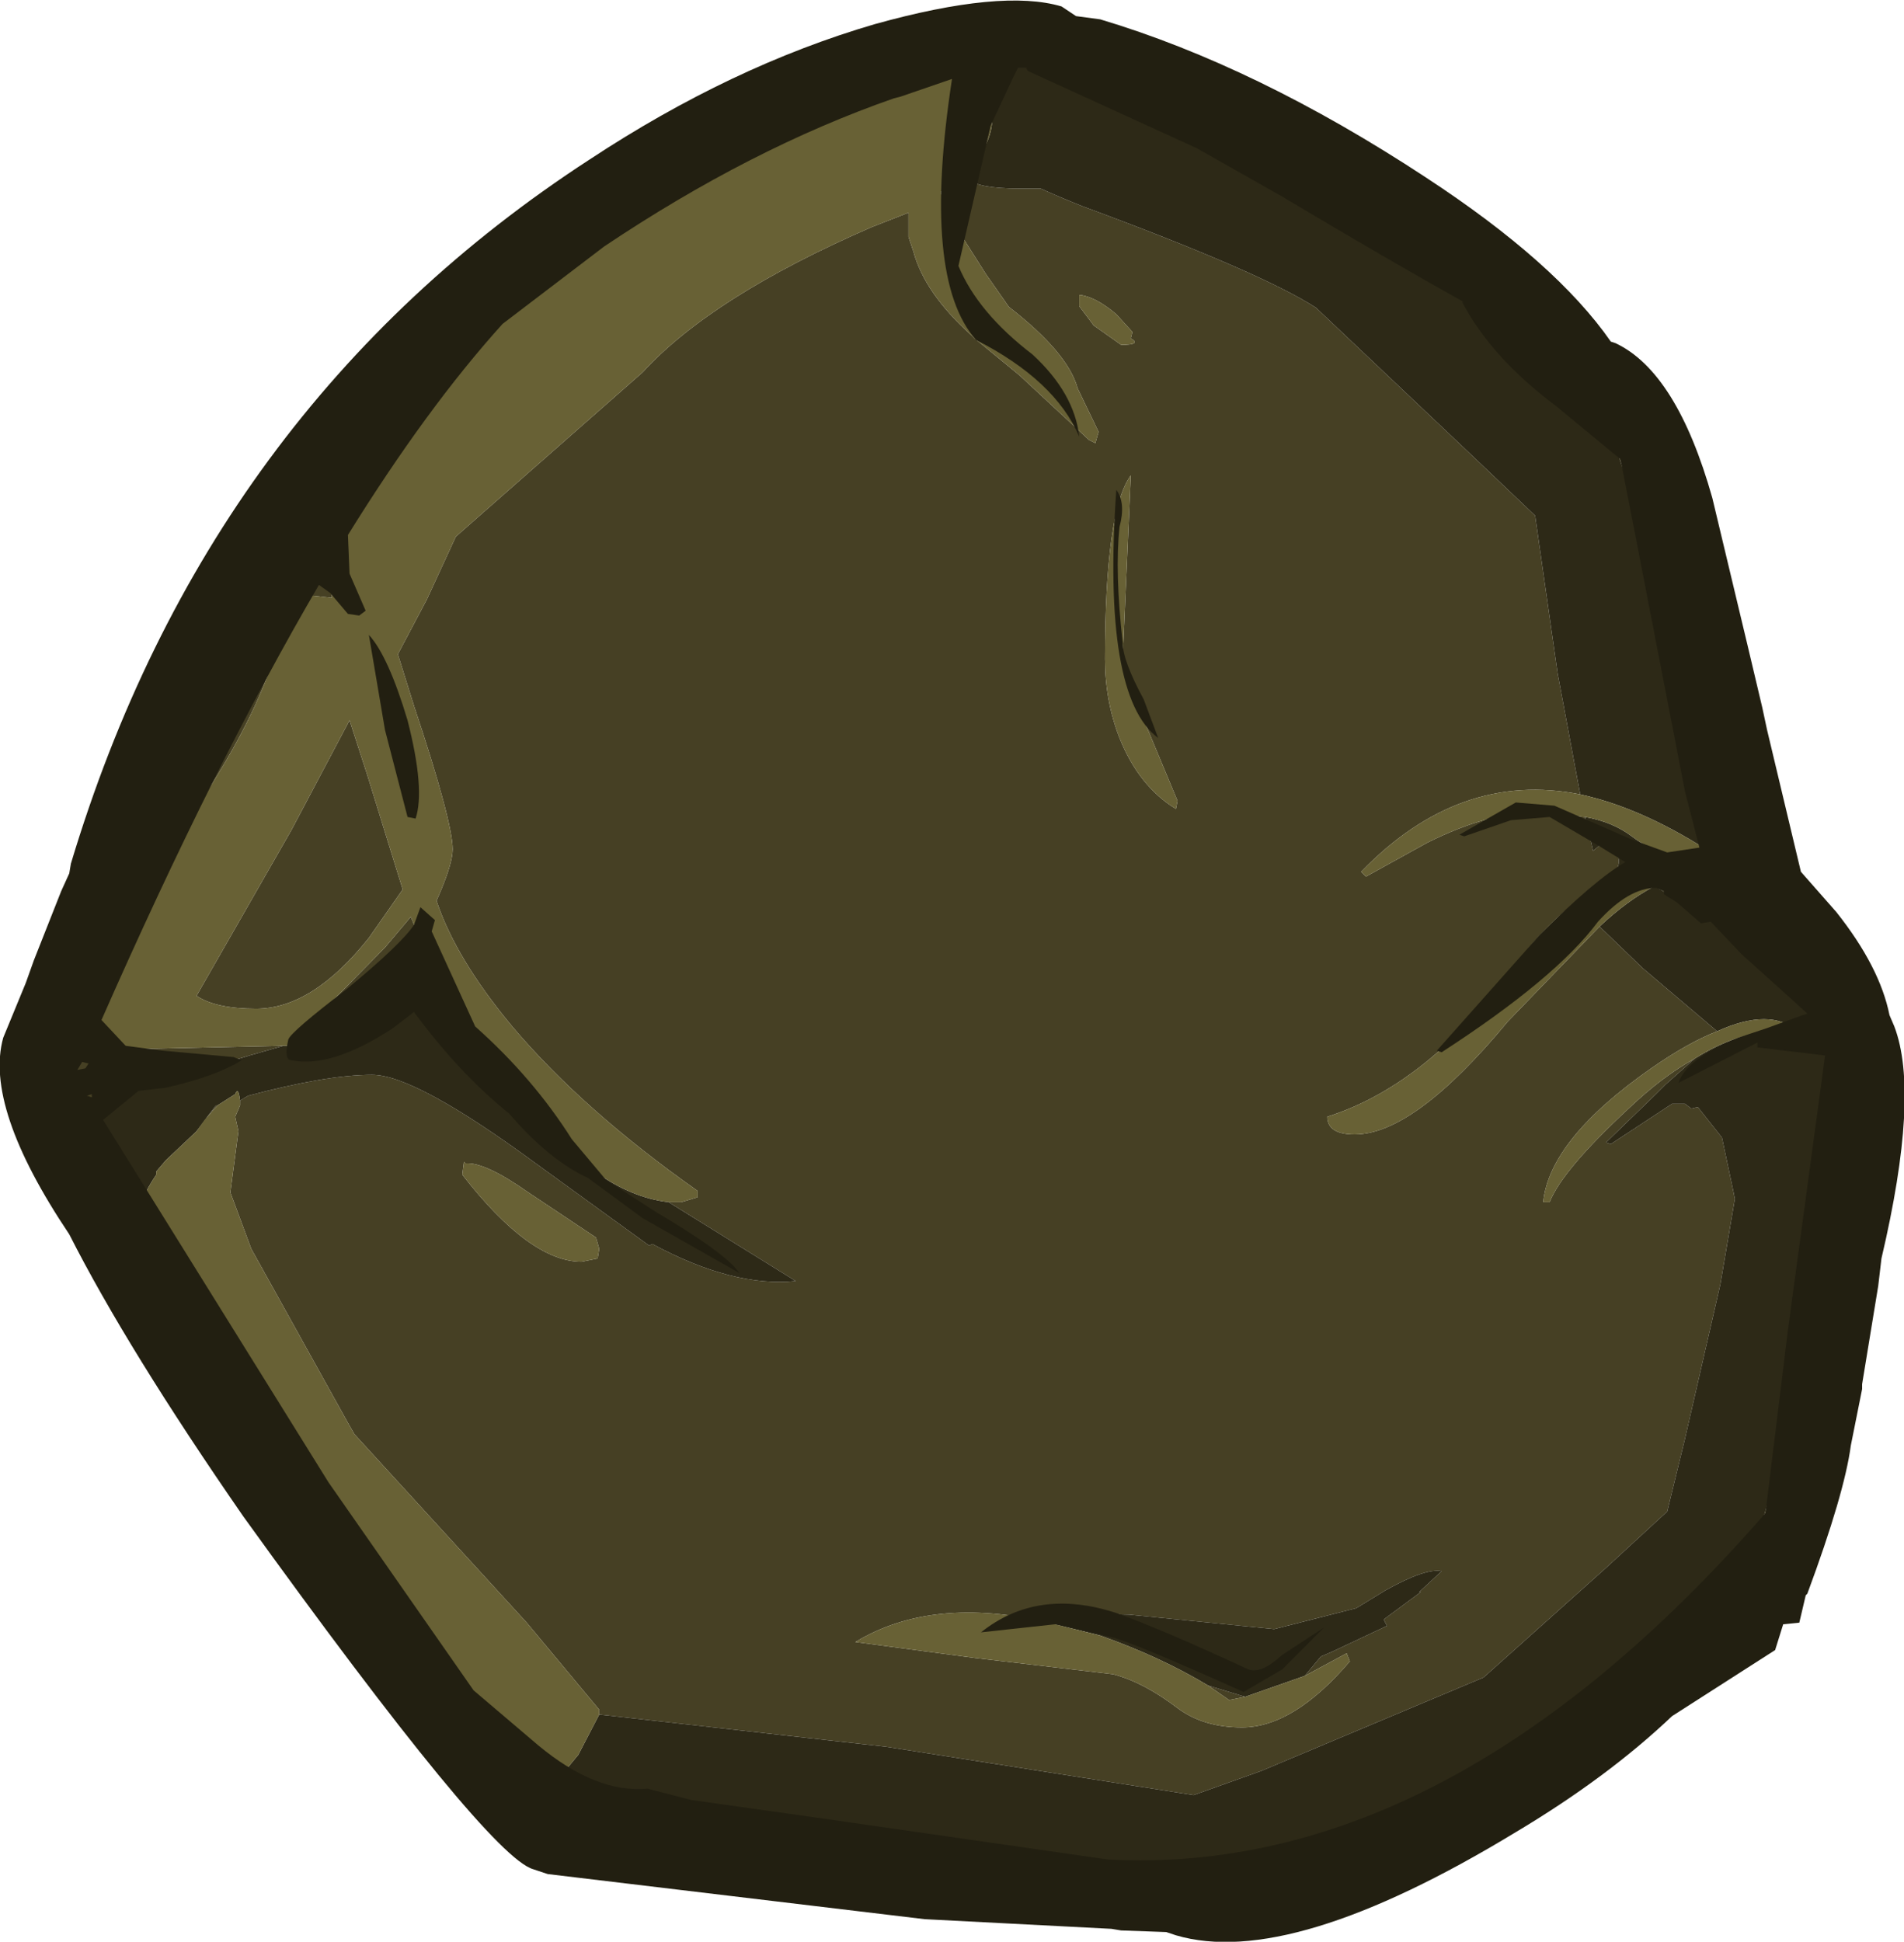 <?xml version="1.0" encoding="UTF-8" standalone="no"?>
<svg xmlns:ffdec="https://www.free-decompiler.com/flash" xmlns:xlink="http://www.w3.org/1999/xlink" ffdec:objectType="frame" height="60.25px" width="59.1px" xmlns="http://www.w3.org/2000/svg">
  <g transform="matrix(1.0, 0.0, 0.0, 1.0, 29.75, 30.1)">
    <use ffdec:characterId="1136" height="60.25" transform="matrix(1.0, 0.0, 0.0, 1.0, -29.75, -30.1)" width="59.1" xlink:href="#shape0"/>
  </g>
  <defs>
    <g id="shape0" transform="matrix(1.0, 0.0, 0.0, 1.0, 29.75, 30.1)">
      <path d="M5.45 -27.45 L7.55 -27.3 Q10.0 -26.45 13.35 -23.9 L14.2 -23.2 Q16.4 -22.9 18.55 -19.05 L18.8 -18.85 18.0 -18.65 Q15.5 -21.4 10.5 -24.65 7.65 -26.55 5.45 -27.45 M20.15 -16.9 Q21.7 -14.45 21.7 -12.2 L21.7 -11.65 22.75 -7.7 23.1 -4.95 Q21.4 -13.75 20.15 -16.9 M23.25 -3.9 L23.25 -3.8 23.3 -3.7 23.2 -3.75 23.25 -3.9 M23.4 -3.4 Q23.7 -2.6 25.15 -1.65 26.8 -0.55 26.85 0.15 L26.9 0.8 Q26.7 0.6 26.4 0.95 26.0 0.1 23.7 -1.45 L21.6 -2.6 22.0 -2.9 Q22.65 -2.9 23.05 -3.35 L23.15 -3.4 23.4 -3.4 M27.15 3.7 L27.2 7.9 Q27.2 11.4 25.95 14.55 L26.15 16.05 Q26.15 16.85 25.5 17.6 L24.9 17.3 Q26.15 13.15 27.15 3.7 M4.2 28.05 L-4.45 27.1 Q-10.3 26.25 -12.65 25.25 L-12.5 25.2 3.15 27.75 3.15 27.8 3.35 27.95 3.95 28.0 4.1 28.0 4.2 28.05 M-16.4 22.5 L-17.55 21.0 Q-18.95 18.1 -19.9 16.9 L-22.15 13.55 Q-22.2 12.95 -22.6 11.95 L-23.1 10.45 -21.75 12.85 -18.25 18.8 -16.2 21.9 -16.4 22.5 M-26.85 4.45 L-27.0 4.25 -26.75 4.3 -26.8 4.3 -26.7 4.35 -26.85 4.45 M-27.1 4.05 Q-27.9 1.95 -27.9 0.8 -27.9 -0.15 -23.25 -8.05 -18.3 -16.55 -15.65 -19.0 -5.75 -28.25 0.05 -28.65 -6.55 -26.35 -12.7 -21.4 -18.35 -16.8 -19.25 -13.2 -19.45 -13.25 -19.45 -12.75 L-19.4 -12.45 -19.45 -11.9 -19.45 -11.55 -20.35 -11.65 -20.35 -11.15 -21.1 -10.15 Q-21.65 -8.25 -23.0 -6.05 -24.45 -3.7 -26.5 -1.65 -27.15 -0.95 -27.15 1.65 L-27.1 2.2 Q-26.9 2.7 -26.2 2.7 L-25.5 2.45 -20.95 2.35 -22.0 2.65 -25.0 3.55 -27.1 4.05 M0.45 -28.65 L2.75 -28.3 Q1.3 -28.55 0.75 -27.95 L0.45 -28.65 M0.25 -24.8 L0.3 -24.55 Q0.6 -24.25 1.9 -24.25 L2.55 -24.25 Q3.1 -24.0 3.85 -23.7 9.4 -21.65 11.1 -20.55 L15.8 -16.1 17.9 -14.1 18.6 -9.2 19.3 -5.45 Q15.55 -6.2 12.5 -3.05 L12.65 -2.9 14.55 -3.95 Q16.45 -4.9 17.95 -4.9 L19.45 -4.75 19.7 -3.7 20.0 -3.95 20.4 -3.9 20.5 -3.4 Q20.5 -2.9 19.7 -2.5 L19.6 -2.45 19.5 -2.3 19.45 -2.3 Q18.25 -1.5 17.3 -0.15 14.6 3.55 11.45 4.55 11.45 5.1 12.3 5.1 14.15 5.1 17.05 1.6 L19.9 -1.35 21.25 -0.05 23.55 1.9 Q22.65 2.25 21.5 3.05 18.35 5.25 18.15 7.2 L18.35 7.2 Q18.75 6.2 20.8 4.3 21.85 3.3 22.85 2.75 L21.95 3.55 21.65 3.85 20.1 5.35 20.25 5.4 22.15 4.15 22.55 4.15 22.75 4.3 22.95 4.25 23.7 5.2 24.05 6.85 24.1 7.1 23.65 9.75 22.55 14.55 22.0 16.8 20.1 18.55 16.3 21.95 9.4 24.85 7.3 25.6 -2.25 24.1 -11.15 23.1 -11.15 22.95 -13.4 20.25 -18.75 14.4 -18.95 14.05 -21.95 8.65 -22.6 6.9 -22.35 5.0 -22.45 4.55 -22.3 4.2 -22.3 4.05 -22.05 3.9 Q-19.6 3.25 -18.2 3.25 -16.85 3.25 -13.05 6.05 L-9.6 8.55 -9.5 8.5 Q-7.0 9.85 -5.05 9.65 L-9.0 7.2 -8.6 7.2 -8.1 7.05 -8.1 6.85 Q-11.65 4.35 -13.85 1.75 -15.6 -0.35 -16.2 -2.15 L-16.05 -2.5 Q-15.7 -3.35 -15.7 -3.75 -15.7 -4.6 -16.9 -8.2 L-17.4 -9.8 -16.5 -11.5 -15.6 -13.45 -9.8 -18.55 Q-7.65 -20.9 -2.7 -23.05 L-1.55 -23.5 -1.55 -23.4 -1.55 -23.2 -1.55 -22.75 -1.4 -22.3 Q-1.05 -21.0 0.4 -19.7 L0.5 -19.6 1.9 -18.45 4.05 -16.45 4.25 -16.35 4.35 -16.7 3.7 -18.05 Q3.4 -19.15 1.6 -20.55 L1.55 -20.6 0.85 -21.6 -0.45 -23.65 -0.55 -24.15 0.25 -24.8 M5.35 -19.6 L5.4 -19.8 4.9 -20.35 Q4.25 -20.9 3.75 -20.95 L3.75 -20.6 4.2 -20.0 5.05 -19.4 Q5.7 -19.4 5.35 -19.6 M5.8 -7.65 Q5.1 -9.05 5.1 -9.7 L5.35 -15.35 Q4.55 -14.25 4.55 -9.65 4.55 -8.35 5.0 -7.2 5.6 -5.7 6.75 -5.0 L6.8 -5.25 5.8 -7.65 M2.8 20.25 Q-0.8 19.4 -3.2 20.85 L0.55 21.35 4.8 21.85 Q5.75 22.1 6.8 22.9 7.6 23.5 8.8 23.5 10.4 23.5 12.15 21.45 L12.05 21.2 10.75 21.9 11.25 21.3 11.6 21.15 13.3 20.35 13.2 20.15 14.35 19.3 14.3 19.3 15.0 18.65 Q14.5 18.55 13.25 19.25 L12.35 19.8 9.8 20.45 5.3 20.0 3.5 19.95 3.6 20.1 2.8 20.25 M8.9 22.55 L8.4 22.65 7.75 22.2 8.9 22.55 M-20.7 2.25 L-17.8 -0.7 -17.0 -1.65 -16.85 -1.3 -16.65 -1.35 -14.7 2.35 -13.6 3.95 -13.95 3.65 -15.15 2.45 Q-15.6 1.85 -16.45 1.7 L-16.25 1.35 -16.7 1.4 -16.7 0.45 Q-17.15 0.5 -17.4 0.95 L-17.6 1.6 -20.35 2.1 -20.7 2.25 M-17.25 -2.5 L-18.3 -1.0 Q-20.05 1.2 -21.8 1.2 -23.05 1.2 -23.65 0.8 L-20.7 -4.35 -18.9 -7.75 -18.35 -6.05 -17.25 -2.5 M-15.3 6.0 L-15.35 5.95 -15.4 6.35 Q-13.3 9.05 -11.7 9.05 L-11.2 8.95 -11.15 8.65 -11.25 8.3 -13.35 6.9 Q-14.7 5.95 -15.3 6.0 M-23.0 4.2 L-23.4 4.65 -23.65 5.0 -23.05 4.2 -23.0 4.2" fill="#464024" fill-rule="evenodd" stroke="none"/>
      <path d="M2.75 -28.3 L3.55 -28.15 5.45 -27.45 Q7.65 -26.55 10.5 -24.65 15.5 -21.4 18.0 -18.65 L18.8 -18.85 Q19.35 -18.85 20.15 -16.9 21.4 -13.75 23.1 -4.95 L23.25 -4.05 23.25 -3.9 23.2 -3.75 Q21.15 -5.05 19.3 -5.45 L18.6 -9.2 17.9 -14.1 15.8 -16.1 11.1 -20.55 Q9.4 -21.65 3.85 -23.7 3.1 -24.0 2.55 -24.25 L1.9 -24.25 Q0.6 -24.25 0.3 -24.55 L0.25 -24.8 Q1.05 -25.6 1.05 -26.45 L0.85 -27.5 0.75 -27.95 Q1.3 -28.55 2.75 -28.3 M26.9 0.8 Q27.25 1.05 27.25 2.35 L27.15 3.7 Q26.15 13.15 24.9 17.3 L25.5 17.6 25.6 18.05 Q25.6 19.5 19.65 23.75 13.25 28.35 9.4 28.35 L6.35 28.35 4.2 28.05 4.1 28.0 3.95 28.0 3.35 27.95 3.15 27.8 3.15 27.75 -12.5 25.2 -11.8 24.35 -11.15 23.1 -2.25 24.1 7.3 25.6 9.4 24.85 16.3 21.95 20.1 18.55 22.0 16.8 22.55 14.55 23.65 9.75 24.1 7.1 24.05 6.85 23.7 5.2 22.95 4.25 22.75 4.3 22.55 4.15 22.15 4.15 20.25 5.4 20.1 5.35 21.65 3.85 21.95 3.55 22.85 2.75 Q24.2 1.9 25.45 1.9 L26.05 1.9 Q25.2 1.15 23.55 1.9 L21.25 -0.05 19.9 -1.35 Q20.75 -2.15 21.6 -2.6 L23.7 -1.45 Q26.0 0.1 26.4 0.95 26.7 0.6 26.9 0.8 M-13.8 24.9 L-15.4 24.65 Q-15.8 24.65 -15.9 24.45 L-16.05 23.75 -15.8 23.4 -16.3 23.3 -16.45 22.8 -16.4 22.5 -16.2 21.9 Q-14.85 23.6 -13.8 23.95 L-13.9 24.45 -13.8 24.9 M-24.85 8.8 L-25.0 8.6 -24.9 8.5 -24.85 8.8 M-25.5 7.85 L-25.65 7.5 Q-26.65 5.35 -27.2 4.7 L-26.85 4.45 -26.7 4.35 -26.8 4.3 -26.75 4.3 -27.0 4.25 -27.45 4.05 -27.1 4.05 -25.0 3.55 -22.0 2.65 -20.95 2.35 -20.8 2.35 -20.7 2.25 -20.35 2.1 -17.6 1.6 -17.4 0.95 Q-17.15 0.5 -16.7 0.45 L-16.7 1.4 -16.25 1.35 -16.45 1.7 Q-15.6 1.85 -15.15 2.45 L-13.95 3.65 -13.6 3.95 Q-11.25 6.95 -9.0 7.2 L-5.05 9.65 Q-7.0 9.85 -9.5 8.5 L-9.6 8.55 -13.05 6.05 Q-16.85 3.25 -18.2 3.25 -19.6 3.25 -22.05 3.9 L-22.3 4.05 Q-22.35 3.6 -22.45 3.85 L-23.0 4.2 -23.05 4.2 -23.65 5.0 -23.7 5.05 -24.6 5.9 -24.9 6.25 -24.9 6.35 Q-25.45 7.15 -25.5 7.85 M19.5 -2.3 L19.6 -2.45 19.7 -2.5 Q20.5 -2.9 20.5 -3.4 L20.4 -3.9 20.0 -3.95 19.7 -3.7 19.45 -4.75 Q20.3 -4.6 20.9 -4.15 21.9 -3.4 23.05 -3.4 21.1 -3.3 19.5 -2.3 M2.8 20.25 L3.6 20.1 3.5 19.95 5.3 20.0 9.8 20.45 12.35 19.8 13.25 19.25 Q14.5 18.55 15.0 18.65 L14.3 19.3 14.35 19.3 13.2 20.15 13.3 20.35 11.6 21.15 11.25 21.3 10.75 21.9 8.9 22.55 7.75 22.2 Q6.25 21.3 4.4 20.65 L2.8 20.25" fill="#2d2917" fill-rule="evenodd" stroke="none"/>
      <path d="M23.3 -3.7 L23.4 -3.45 23.4 -3.4 23.15 -3.4 23.05 -3.35 Q22.65 -2.9 22.0 -2.9 L21.6 -2.6 Q20.75 -2.15 19.9 -1.35 L17.05 1.6 Q14.15 5.1 12.3 5.1 11.45 5.1 11.45 4.55 14.6 3.55 17.3 -0.15 18.25 -1.5 19.45 -2.3 L19.5 -2.3 Q21.1 -3.3 23.05 -3.4 21.9 -3.4 20.9 -4.15 20.3 -4.6 19.45 -4.75 L17.95 -4.9 Q16.45 -4.9 14.55 -3.95 L12.65 -2.9 12.5 -3.05 Q15.55 -6.2 19.3 -5.45 21.15 -5.05 23.2 -3.75 L23.3 -3.7 M-12.65 25.25 L-13.15 25.4 Q-13.7 25.4 -13.8 24.9 L-13.9 24.45 -13.8 23.95 Q-14.85 23.6 -16.2 21.9 L-18.25 18.8 -21.75 12.85 -23.1 10.45 -22.6 11.95 Q-22.2 12.95 -22.15 13.55 L-22.2 14.4 -22.3 14.55 -22.85 14.65 Q-23.95 14.65 -24.85 8.8 L-24.9 8.5 -25.0 8.6 -25.05 8.65 -25.4 8.5 -25.5 7.9 -25.5 7.85 Q-25.45 7.15 -24.9 6.35 L-24.9 6.25 -24.6 5.9 -23.7 5.05 -23.65 5.0 -23.4 4.65 -23.0 4.2 -22.45 3.85 Q-22.35 3.6 -22.3 4.05 L-22.3 4.2 -22.45 4.55 -22.35 5.0 -22.6 6.9 -21.95 8.65 -18.95 14.05 -18.75 14.4 -13.4 20.25 -11.15 22.95 -11.15 23.1 -11.8 24.35 -12.5 25.2 -12.65 25.25 M0.05 -28.65 L0.4 -28.75 0.45 -28.65 0.75 -27.95 0.85 -27.5 1.05 -26.45 Q1.05 -25.6 0.25 -24.8 L-0.55 -24.15 -0.45 -23.65 0.85 -21.6 1.55 -20.6 1.6 -20.55 Q3.4 -19.15 3.7 -18.05 L4.35 -16.7 4.25 -16.35 4.05 -16.45 1.9 -18.45 0.5 -19.6 0.4 -19.7 Q-1.05 -21.0 -1.4 -22.3 L-1.55 -22.75 -1.55 -23.2 -1.55 -23.4 -1.55 -23.5 -2.7 -23.05 Q-7.65 -20.9 -9.8 -18.55 L-15.6 -13.45 -16.5 -11.5 -17.4 -9.8 -16.9 -8.2 Q-15.7 -4.6 -15.7 -3.75 -15.7 -3.35 -16.05 -2.5 L-16.2 -2.15 Q-15.6 -0.35 -13.85 1.75 -11.65 4.35 -8.1 6.85 L-8.1 7.05 -8.6 7.2 -9.0 7.2 Q-11.25 6.95 -13.6 3.95 L-14.7 2.35 -16.65 -1.35 -16.85 -1.3 -17.0 -1.65 -17.8 -0.7 -20.7 2.25 -20.8 2.35 -20.95 2.35 -25.5 2.45 -26.2 2.7 Q-26.9 2.7 -27.1 2.2 L-27.15 1.65 Q-27.15 -0.95 -26.5 -1.65 -24.45 -3.7 -23.0 -6.05 -21.65 -8.25 -21.1 -10.15 L-20.35 -11.15 -20.35 -11.65 -19.45 -11.55 -19.45 -11.9 -19.4 -12.45 -19.45 -12.75 Q-19.45 -13.25 -19.25 -13.2 -18.35 -16.8 -12.7 -21.4 -6.55 -26.35 0.05 -28.65 M5.35 -19.6 Q5.7 -19.4 5.05 -19.4 L4.2 -20.0 3.75 -20.6 3.75 -20.95 Q4.25 -20.9 4.9 -20.35 L5.4 -19.8 5.35 -19.6 M22.85 2.75 Q21.85 3.3 20.8 4.3 18.75 6.2 18.35 7.2 L18.15 7.2 Q18.35 5.25 21.5 3.05 22.65 2.25 23.55 1.9 25.2 1.15 26.05 1.9 L25.45 1.9 Q24.2 1.9 22.85 2.75 M5.8 -7.65 L6.8 -5.25 6.75 -5.0 Q5.6 -5.7 5.0 -7.2 4.55 -8.35 4.55 -9.65 4.55 -14.25 5.35 -15.35 L5.1 -9.7 Q5.1 -9.05 5.8 -7.65 M10.75 21.9 L12.05 21.2 12.15 21.45 Q10.4 23.5 8.8 23.5 7.6 23.5 6.8 22.9 5.75 22.1 4.8 21.85 L0.55 21.35 -3.2 20.85 Q-0.8 19.4 2.8 20.25 L4.4 20.65 Q6.25 21.3 7.75 22.2 L8.4 22.65 8.9 22.55 10.75 21.9 M-17.25 -2.5 L-18.35 -6.05 -18.9 -7.75 -20.7 -4.35 -23.65 0.8 Q-23.05 1.2 -21.8 1.2 -20.05 1.2 -18.3 -1.0 L-17.25 -2.5 M-15.3 6.0 Q-14.7 5.95 -13.35 6.9 L-11.25 8.3 -11.15 8.65 -11.2 8.95 -11.7 9.05 Q-13.3 9.05 -15.4 6.35 L-15.35 5.95 -15.3 6.0" fill="#686135" fill-rule="evenodd" stroke="none"/>
      <path d="M1.85 -28.0 L1.7 -27.7 1.0 -26.2 0.0 -21.85 Q0.6 -20.4 2.3 -19.1 3.6 -17.9 3.75 -16.55 3.0 -18.3 0.55 -19.55 -1.15 -21.45 -0.2 -27.65 L-1.8 -27.1 -2.0 -27.05 Q-6.45 -25.5 -11.0 -22.45 L-14.15 -20.05 Q-16.5 -17.45 -18.95 -13.5 L-18.9 -12.3 -18.4 -11.15 -18.6 -11.0 -18.95 -11.05 -19.5 -11.7 -19.85 -11.95 Q-23.1 -6.4 -26.6 1.55 L-25.85 2.35 -24.7 2.5 -22.5 2.7 -22.25 2.8 Q-23.05 3.3 -24.6 3.65 L-25.45 3.75 -26.55 4.65 -19.55 15.9 -15.05 22.35 -13.05 24.05 Q-11.25 25.55 -9.65 25.4 L-8.3 25.75 -4.4 26.3 4.65 27.6 Q15.2 28.15 25.05 16.85 L25.75 11.15 26.9 2.65 24.8 2.4 24.8 2.25 22.35 3.5 Q22.6 2.75 24.2 2.1 L25.1 1.8 26.2 1.4 26.35 1.35 25.8 0.85 24.3 -0.5 23.35 -1.5 23.05 -1.45 22.3 -2.1 21.9 -2.35 21.9 -2.45 21.65 -2.55 Q20.8 -2.55 19.85 -1.5 18.55 0.25 15.0 2.55 L14.85 2.5 18.05 -1.1 Q19.75 -2.8 20.7 -3.35 L19.8 -3.9 18.35 -4.75 17.15 -4.65 15.7 -4.15 15.55 -4.2 17.3 -5.2 18.5 -5.1 20.9 -4.05 22.0 -3.65 23.0 -3.8 22.55 -5.55 20.95 -13.8 20.55 -15.85 18.55 -17.5 Q16.55 -19.0 15.65 -20.7 L15.65 -20.75 Q13.4 -22.0 10.05 -24.0 L7.4 -25.5 2.15 -27.9 2.1 -28.0 1.85 -28.0 M3.65 -29.6 L4.4 -29.5 Q9.25 -28.05 14.5 -24.6 18.55 -21.95 20.25 -19.5 L20.4 -19.45 Q22.3 -18.55 23.4 -14.65 L24.5 -10.05 24.95 -8.15 25.1 -7.45 26.15 -3.05 27.25 -1.8 Q28.6 -0.1 28.9 1.4 L29.05 1.75 Q29.85 3.85 28.65 8.95 L28.55 9.8 28.05 12.85 28.05 13.0 27.7 14.75 Q27.5 16.25 26.35 19.35 L26.3 19.4 26.1 20.25 25.6 20.3 25.35 21.1 22.15 23.15 Q20.15 25.05 17.3 26.75 10.3 31.0 6.75 29.95 L6.45 29.85 5.05 29.8 4.75 29.75 -1.05 29.45 -12.75 28.05 -13.2 27.9 Q-14.6 27.5 -22.2 16.95 -25.8 11.75 -27.6 8.2 -30.25 4.25 -29.65 2.1 L-28.95 0.4 -28.7 -0.3 -27.85 -2.45 -27.6 -3.0 -27.55 -3.3 Q-23.3 -17.45 -11.45 -25.15 -7.05 -28.05 -2.6 -29.35 1.35 -30.45 3.2 -29.9 L3.65 -29.6 M5.0 -13.75 Q4.85 -12.35 5.1 -10.15 5.1 -9.6 5.75 -8.4 L6.2 -7.2 Q4.45 -8.5 4.9 -14.9 5.2 -14.5 5.0 -13.75 M0.7 20.55 Q2.45 19.15 4.9 19.95 6.3 20.45 9.0 21.7 9.4 21.85 10.05 21.25 L11.35 20.4 10.05 21.7 8.85 22.4 Q5.4 20.85 4.75 20.7 L3.0 20.3 0.7 20.55 M-18.3 -10.4 Q-17.7 -9.75 -17.1 -7.75 -16.55 -5.6 -16.85 -4.7 L-17.1 -4.75 -17.8 -7.45 -18.3 -10.4 M-16.7 -1.95 L-16.25 -1.55 -16.35 -1.2 -15.0 1.75 Q-13.2 3.35 -12.0 5.25 L-10.95 6.5 -9.4 7.5 Q-7.2 8.8 -6.8 9.4 L-9.8 7.7 -11.5 6.45 Q-12.7 5.9 -13.95 4.45 -15.5 3.2 -16.9 1.3 L-17.55 1.8 Q-19.45 3.05 -20.7 2.8 -20.95 2.8 -20.8 2.15 -20.7 1.9 -19.0 0.6 -17.3 -0.8 -16.9 -1.4 L-16.7 -1.95 M-27.2 2.85 L-27.35 3.1 -27.1 3.05 -27.0 2.9 -27.2 2.85 M-27.05 3.9 L-26.9 3.95 -26.9 3.85 -27.05 3.9" fill="#221f11" fill-rule="evenodd" stroke="none"/>
    </g>
  </defs>
</svg>
